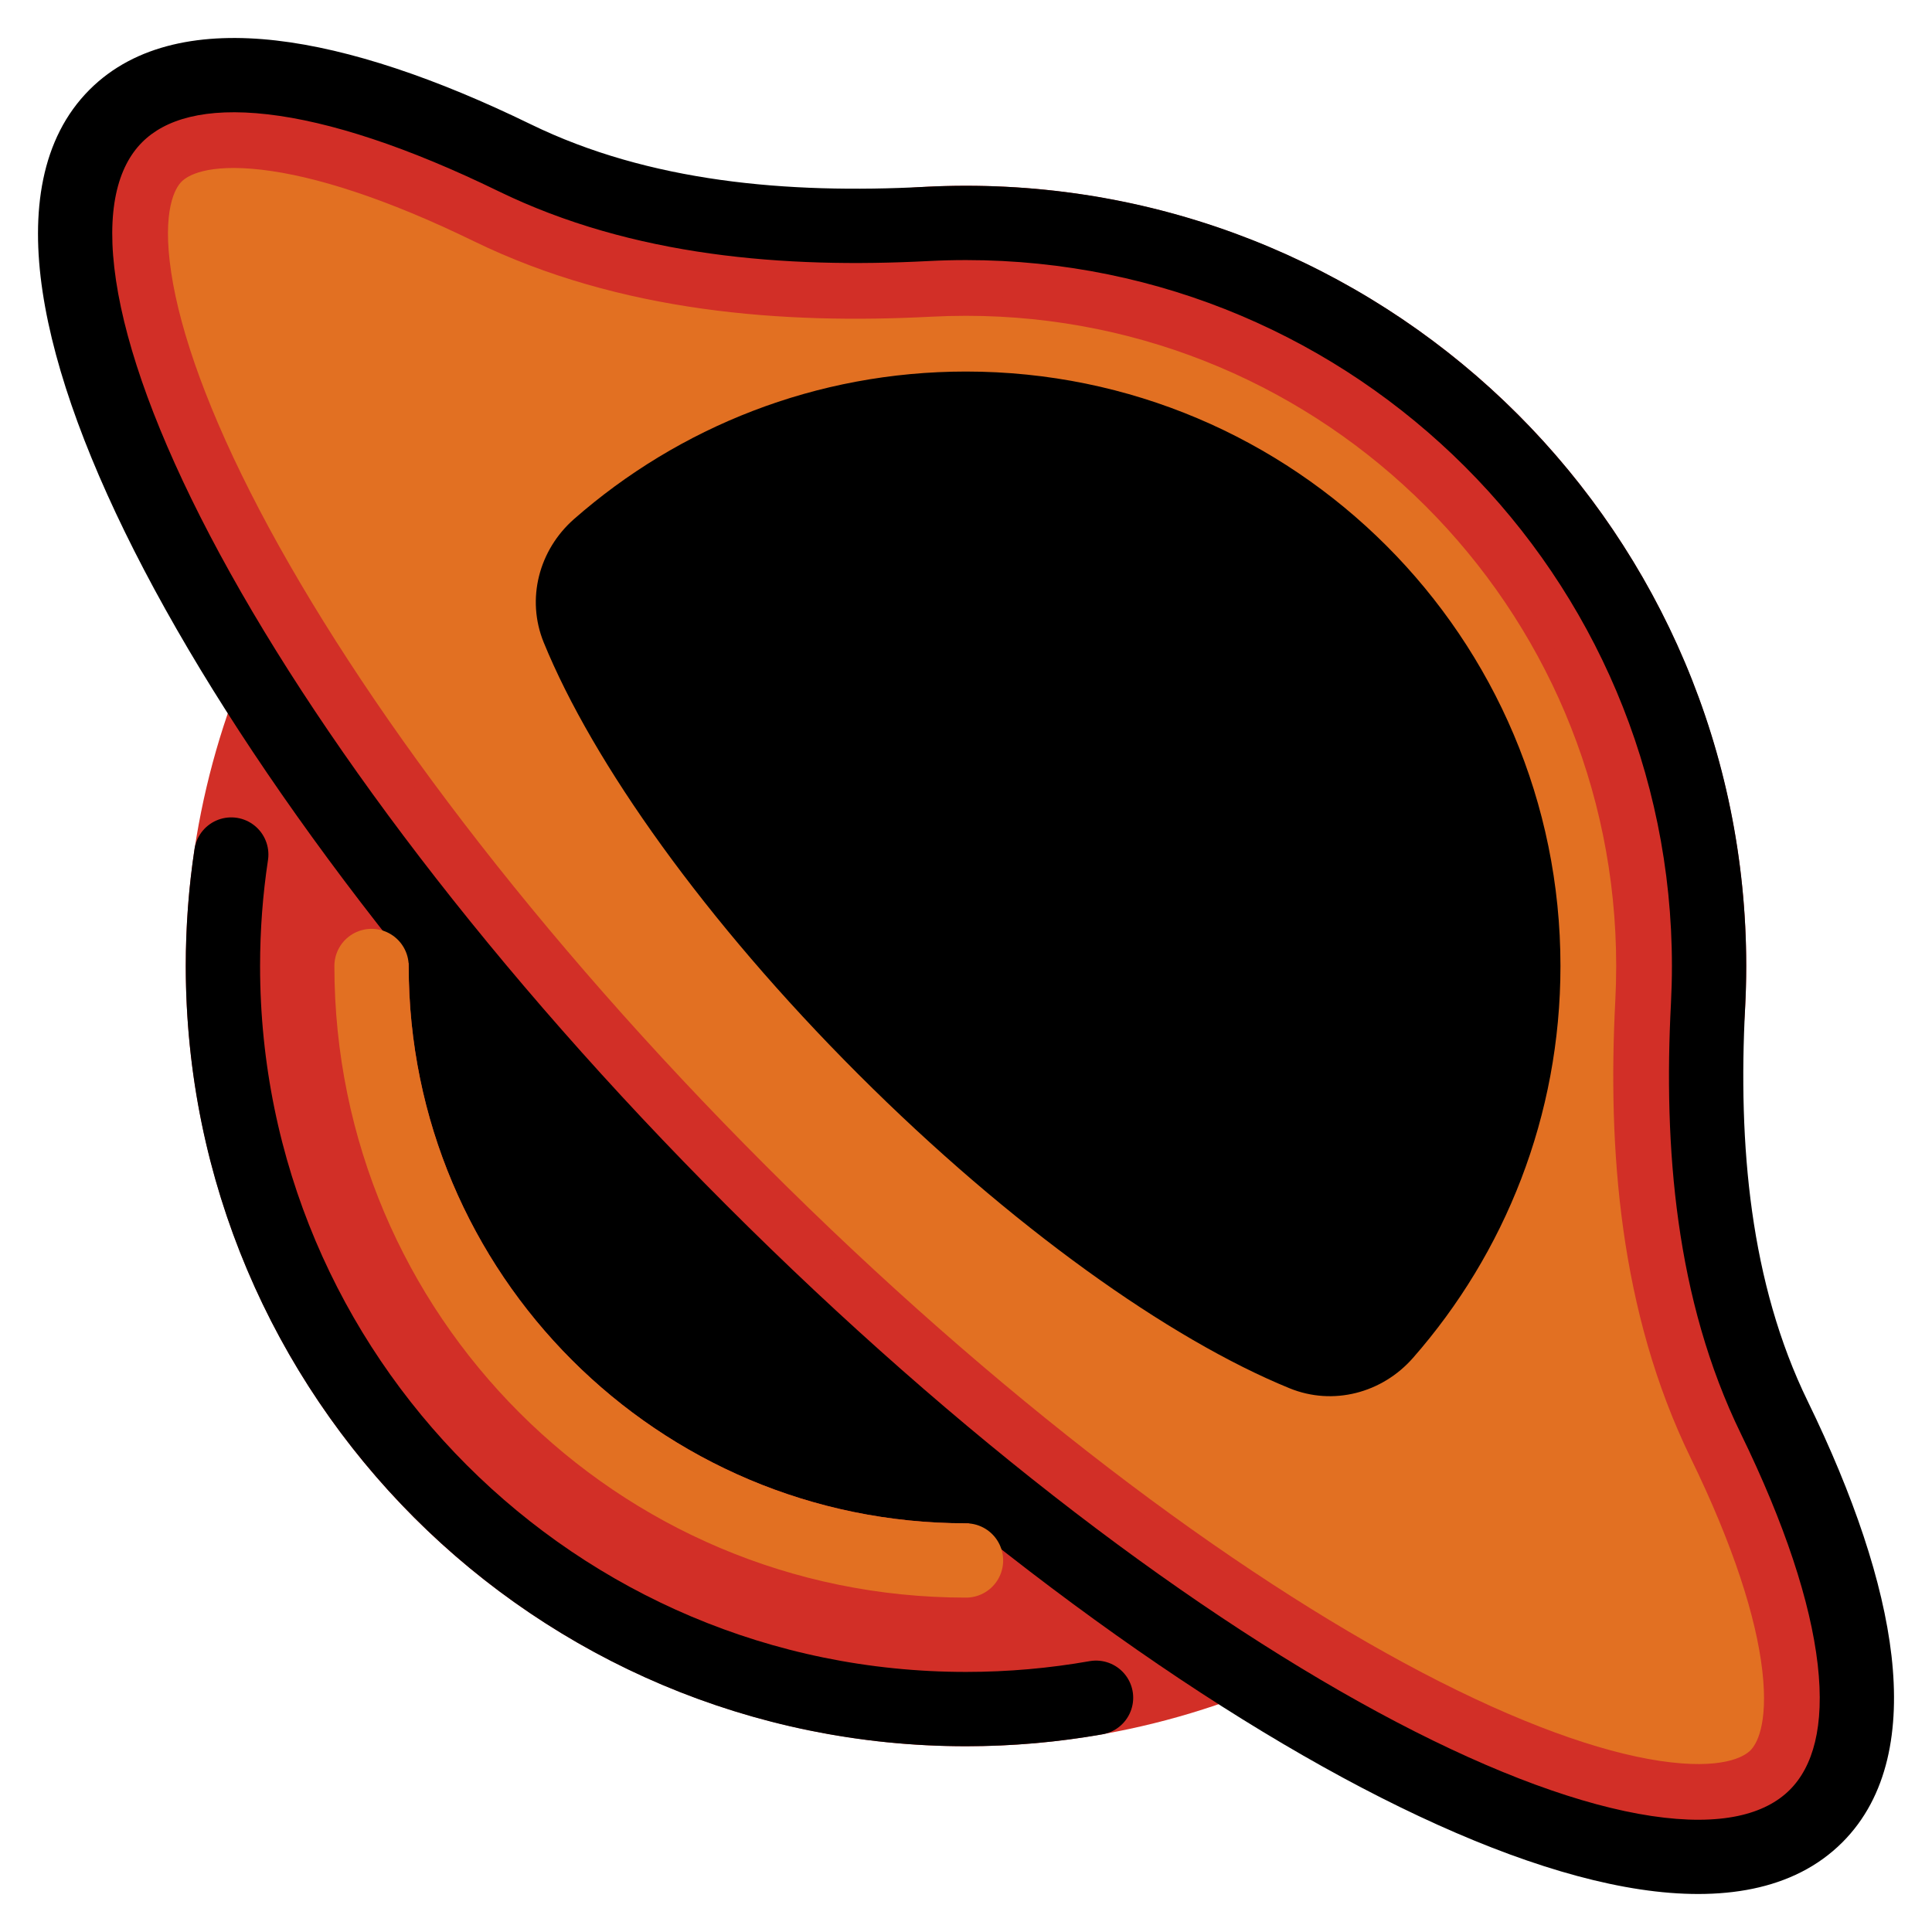 <svg viewBox="10 10 52 52" xmlns="http://www.w3.org/2000/svg">
  <defs>
    <linearGradient id="yellow-gradient" x1="0%" x2="0%" y1="0%" y2="100%">
      <stop offset="0%" style="stop-color:#FDE02F;stop-opacity:1;"/>
      <stop offset="100%" style="stop-color:#F7B209;stop-opacity:1;"/>
    </linearGradient>
  </defs>
  <g id="line-supplement">
    <path clip-rule="evenodd" d="M20.399 32.431C20.138 33.579 20 34.773 20 36C20 44.837 27.163 52 36 52C37.227 52 38.421 51.862 39.569 51.6C36.233 49.165 32.725 46.163 29.281 42.719C25.837 39.275 22.835 35.767 20.399 32.431ZM46.617 47.97C43.291 47.281 38.077 43.89 33.094 38.906C28.11 33.923 24.719 28.709 24.03 25.383C26.961 22.081 31.238 20 36 20C44.837 20 52 27.163 52 36C52 40.763 49.919 45.039 46.617 47.97Z" fill="#000" fill-rule="evenodd"/>
  </g>
  <g id="color">
    <circle cx="36" cy="36" fill="#D22F27" r="20" stroke="#D22F27" stroke-width="2"/>
    <path clip-rule="evenodd" d="M58.88 58.88C54.931 62.829 41.486 55.787 28.85 43.15C16.213 30.514 9.171 17.069 13.12 13.12C14.968 11.272 18.895 11.831 23.847 14.244C27.252 15.904 31.159 16.224 34.943 16.027C35.293 16.009 35.645 16 36 16C47.046 16 56 24.954 56 36C56 36.355 55.991 36.707 55.972 37.057C55.776 40.841 56.096 44.748 57.756 48.153C60.169 53.105 60.728 57.032 58.88 58.88Z" fill="#D22F27" fill-rule="evenodd"/>
    <path d="M36 51C44.284 51 51 44.284 51 36C51 27.716 44.284 21 36 21C27.716 21 21 27.716 21 36C21 44.284 27.716 51 36 51Z" fill="#000"/>
    <path clip-rule="evenodd" d="M18.203 14.039C17.838 13.674 17.345 13.448 16.831 13.5C15.864 13.598 15.075 13.925 14.5 14.5C10.789 18.211 17.407 30.845 29.281 42.719C41.155 54.593 53.789 61.211 57.5 57.5C58.075 56.925 58.402 56.136 58.5 55.169C58.552 54.655 58.326 54.162 57.961 53.797L51.311 47.147C50.847 46.683 49.964 47.036 49.5 47.5C47.343 49.657 39.997 45.81 33.094 38.906C26.19 32.003 22.343 24.657 24.5 22.5C24.964 22.036 25.317 21.153 24.853 20.689L18.203 14.039Z" fill="#D22F27" fill-rule="evenodd"/>
    <path d="M14.711 14.711C14.94 14.481 15.552 14.146 17.062 14.319C18.542 14.489 20.504 15.118 22.861 16.267C26.76 18.167 31.108 18.48 35.06 18.274C35.371 18.258 35.684 18.25 36 18.25C45.803 18.25 53.75 26.197 53.75 36C53.75 36.316 53.742 36.629 53.726 36.94C53.52 40.892 53.833 45.24 55.733 49.139C56.882 51.496 57.511 53.458 57.681 54.937C57.854 56.448 57.519 57.06 57.289 57.289C57.043 57.536 56.353 57.899 54.633 57.641C52.965 57.39 50.771 56.605 48.167 55.242C42.984 52.527 36.644 47.762 30.441 41.559C24.238 35.356 19.473 29.015 16.758 23.833C15.394 21.229 14.61 19.035 14.36 17.367C14.101 15.646 14.464 14.957 14.711 14.711Z" fill="#E27022" stroke="#D22F27" stroke-width="0.5"/>
    <path clip-rule="evenodd" d="M33.094 38.906C37.205 43.017 41.472 46.044 44.708 47.365C45.877 47.843 47.199 47.497 48.032 46.547C50.502 43.731 52 40.041 52 36C52 27.163 44.837 20 36 20C31.959 20 28.269 21.498 25.453 23.968C24.503 24.802 24.157 26.123 24.635 27.293C25.956 30.528 28.983 34.795 33.094 38.906Z" fill="#000" fill-rule="evenodd"/>
  </g>
  <g id="line">
    <path d="M28.85 43.15L28.143 43.857H28.143L28.85 43.15ZM58.88 58.88L58.173 58.173L58.88 58.88ZM57.756 48.153L58.655 47.715L57.756 48.153ZM28.143 43.857C34.512 50.227 41.112 55.215 46.659 58.121C49.427 59.57 51.984 60.529 54.151 60.854C56.293 61.176 58.27 60.904 59.587 59.587L58.173 58.173C57.516 58.831 56.331 59.16 54.448 58.877C52.588 58.597 50.254 57.746 47.587 56.349C42.264 53.561 35.824 48.71 29.557 42.443L28.143 43.857ZM12.412 12.412C11.095 13.729 10.824 15.707 11.146 17.849C11.471 20.016 12.43 22.573 13.879 25.341C16.785 30.887 21.773 37.488 28.143 43.857L29.557 42.443C23.29 36.176 18.439 29.735 15.651 24.413C14.254 21.746 13.403 19.412 13.123 17.552C12.84 15.668 13.169 14.484 13.827 13.827L12.412 12.412ZM24.285 13.345C21.756 12.113 19.422 11.319 17.433 11.09C15.46 10.864 13.645 11.18 12.412 12.412L13.827 13.827C14.442 13.212 15.515 12.883 17.205 13.077C18.881 13.27 20.985 13.962 23.409 15.143L24.285 13.345ZM36 15C35.628 15 35.258 15.01 34.891 15.029L34.995 17.026C35.328 17.009 35.663 17 36 17V15ZM57 36C57 24.402 47.598 15 36 15V17C46.493 17 55 25.507 55 36H57ZM56.971 37.109C56.99 36.742 57 36.372 57 36H55C55 36.337 54.991 36.672 54.974 37.005L56.971 37.109ZM59.587 59.587C60.82 58.355 61.136 56.541 60.91 54.566C60.681 52.578 59.887 50.244 58.655 47.715L56.857 48.592C58.038 51.014 58.73 53.119 58.923 54.795C59.117 56.484 58.788 57.558 58.173 58.173L59.587 59.587ZM54.974 37.005C54.773 40.863 55.09 44.967 56.857 48.592L58.655 47.715C57.102 44.529 56.778 40.818 56.971 37.109L54.974 37.005ZM23.409 15.143C27.033 16.91 31.137 17.227 34.995 17.026L34.891 15.029C31.182 15.222 27.471 14.898 24.285 13.345L23.409 15.143Z" fill="#000"/>
    <path d="M16.224 33C16.076 33.979 16 34.98 16 36C16 47.046 24.954 56 36 56C37.194 56 38.364 55.895 39.5 55.695" fill="none" stroke="#000" stroke-linecap="round" stroke-width="2"/>
  </g>
  <g id="color-foreground">
    <path d="M36 52C27.163 52 20 44.837 20 36" fill="none" stroke="#E27022" stroke-linecap="round" stroke-miterlimit="10" stroke-width="2"/>
  </g>
</svg>